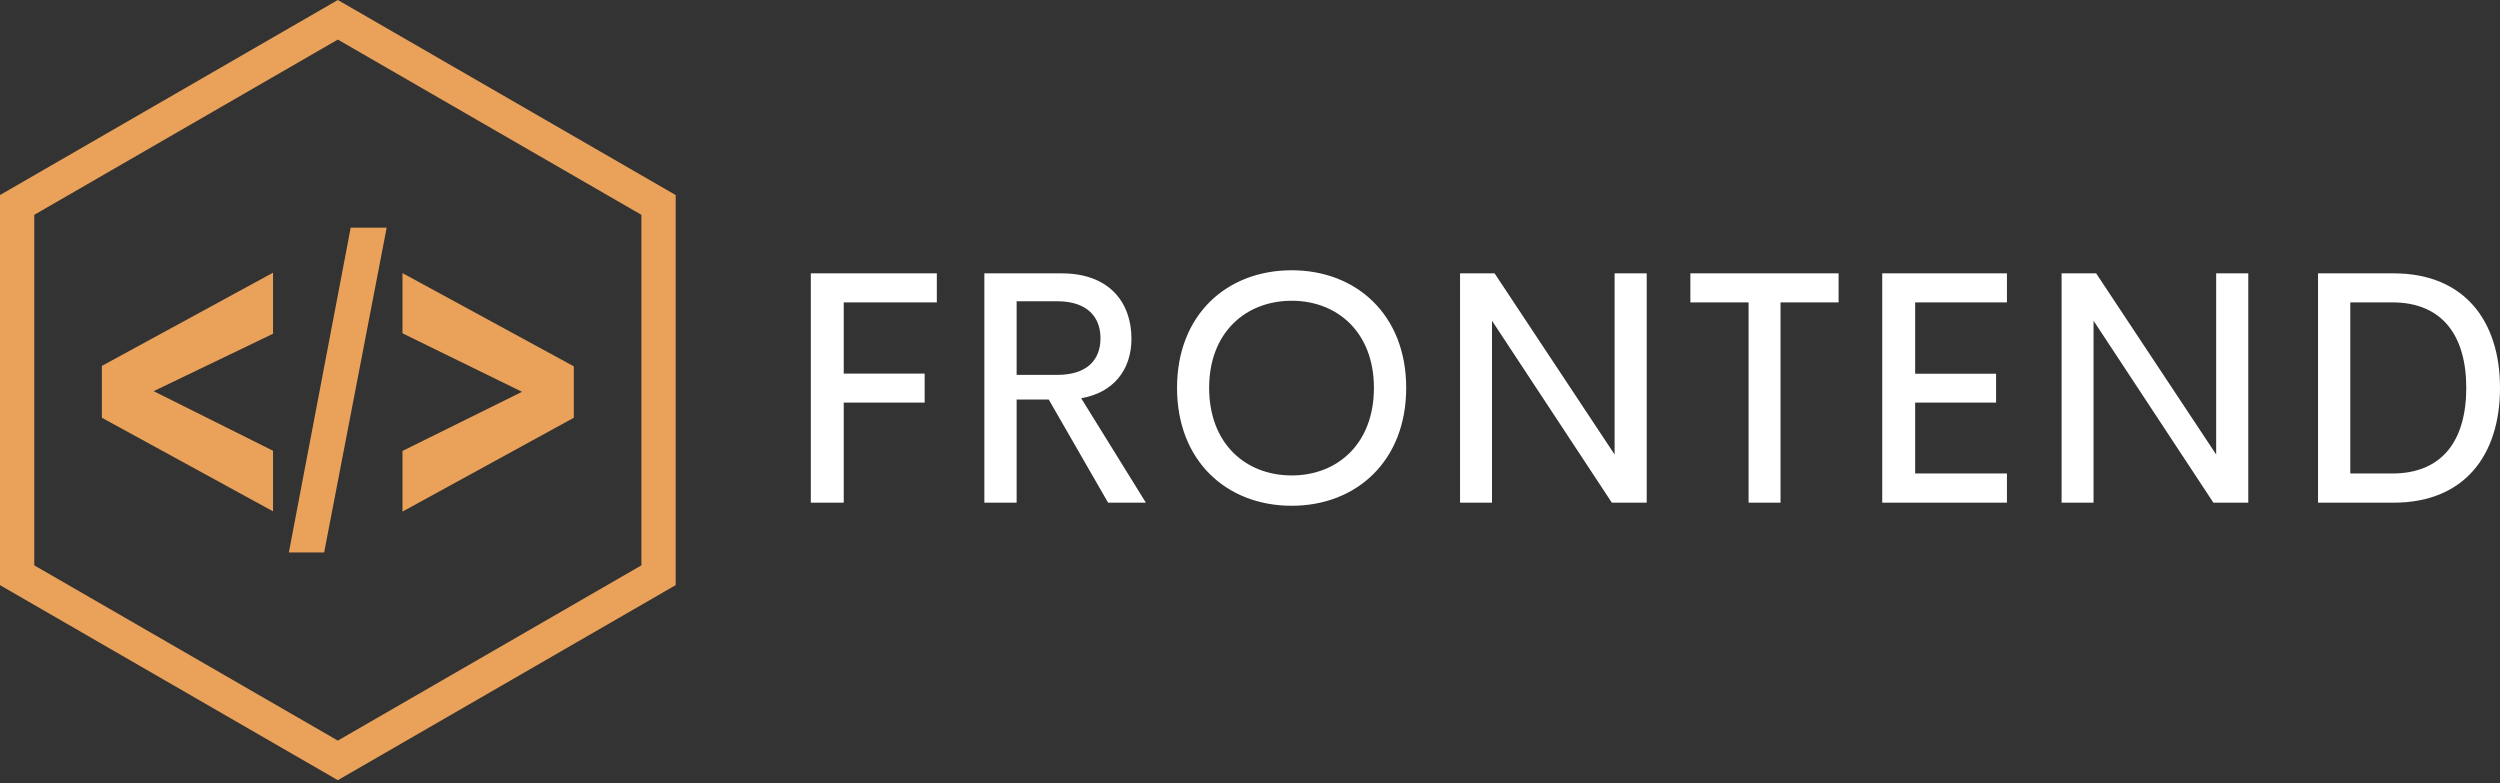 <svg width="447" height="140" viewBox="0 0 447 140" fill="none" xmlns="http://www.w3.org/2000/svg">
<rect x="0" y="0" width="447" height="140" fill="#333333" stroke="none"/>
<g clip-path="url(#clip0_2_12)">
<path d="M48.816 91.427L18.214 74.695V65.422L48.816 48.758V59.674L27.47 69.94L48.816 80.591V91.427Z" fill="#EAA159"/>
<path d="M51.648 98.782L62.702 40.711H69.136L57.958 98.782H51.648Z" fill="#EAA159"/>
<path d="M71.965 91.472V80.627L93.336 70.056L71.965 59.596V48.833L102.597 65.498V74.695L71.965 91.472Z" fill="#EAA159"/>
<path d="M60.404 139.496L0 104.624V34.873L60.404 0L120.811 34.875V104.619L60.404 139.496ZM6.128 101.084L60.404 132.419L114.683 101.084V38.412L60.404 7.075L6.128 38.411V101.084Z" fill="#EAA159"/>
<path d="M167.505 54.065H150.86V66.796H165.33V71.986H150.86V89.879H144.973V48.873H167.505V54.065ZM198.129 89.88L187.515 71.437H181.773V89.88H176.002V48.874H189.806C198.389 48.874 202.304 54.123 202.304 60.561C202.304 66.273 198.941 70.246 193.315 71.203L204.886 89.879L198.129 89.88ZM181.773 53.863V67.029H189.023C194.359 67.029 196.766 64.361 196.766 60.475C196.766 56.647 194.359 53.863 189.023 53.863H181.773ZM230.956 90.431C219.327 90.431 210.453 82.427 210.453 69.349C210.453 56.299 219.327 48.324 230.956 48.324C242.527 48.324 251.429 56.299 251.429 69.349C251.429 82.427 242.527 90.431 230.956 90.431ZM230.956 85.008C239.163 85.008 245.658 79.325 245.658 69.349C245.658 59.46 239.163 53.776 230.956 53.776C222.72 53.776 216.195 59.461 216.195 69.349C216.195 79.325 222.72 85.008 230.956 85.008ZM288.692 48.874H294.434V89.88H288.199L266.769 57.343V89.88H261.056V48.874H267.233L288.693 81.266L288.692 48.874ZM328.741 48.874V54.065H318.359V89.88H312.646V54.065H302.236V48.874H328.741ZM358.842 54.065H342.429V66.825H356.899V71.987H342.429V84.659H358.842V89.879H336.542V48.873H358.842V54.065ZM396.25 48.874H401.992V89.88H395.758L374.327 57.343V89.88H368.614V48.874H374.791L396.251 81.266L396.25 48.874ZM414.463 89.88V48.874H427.976C440.591 48.874 447 57.342 447 69.347C447 81.44 440.591 89.879 427.976 89.879L414.463 89.88ZM420.234 84.66H427.744C436.705 84.66 440.968 78.715 440.968 69.349C440.968 60.04 436.705 54.066 427.744 54.066H420.234V84.66Z" fill="white"/>
</g>
<defs>
<clipPath id="clip0_2_12">
<rect width="447" height="139.496" fill="white"/>
</clipPath>
</defs>
</svg>
